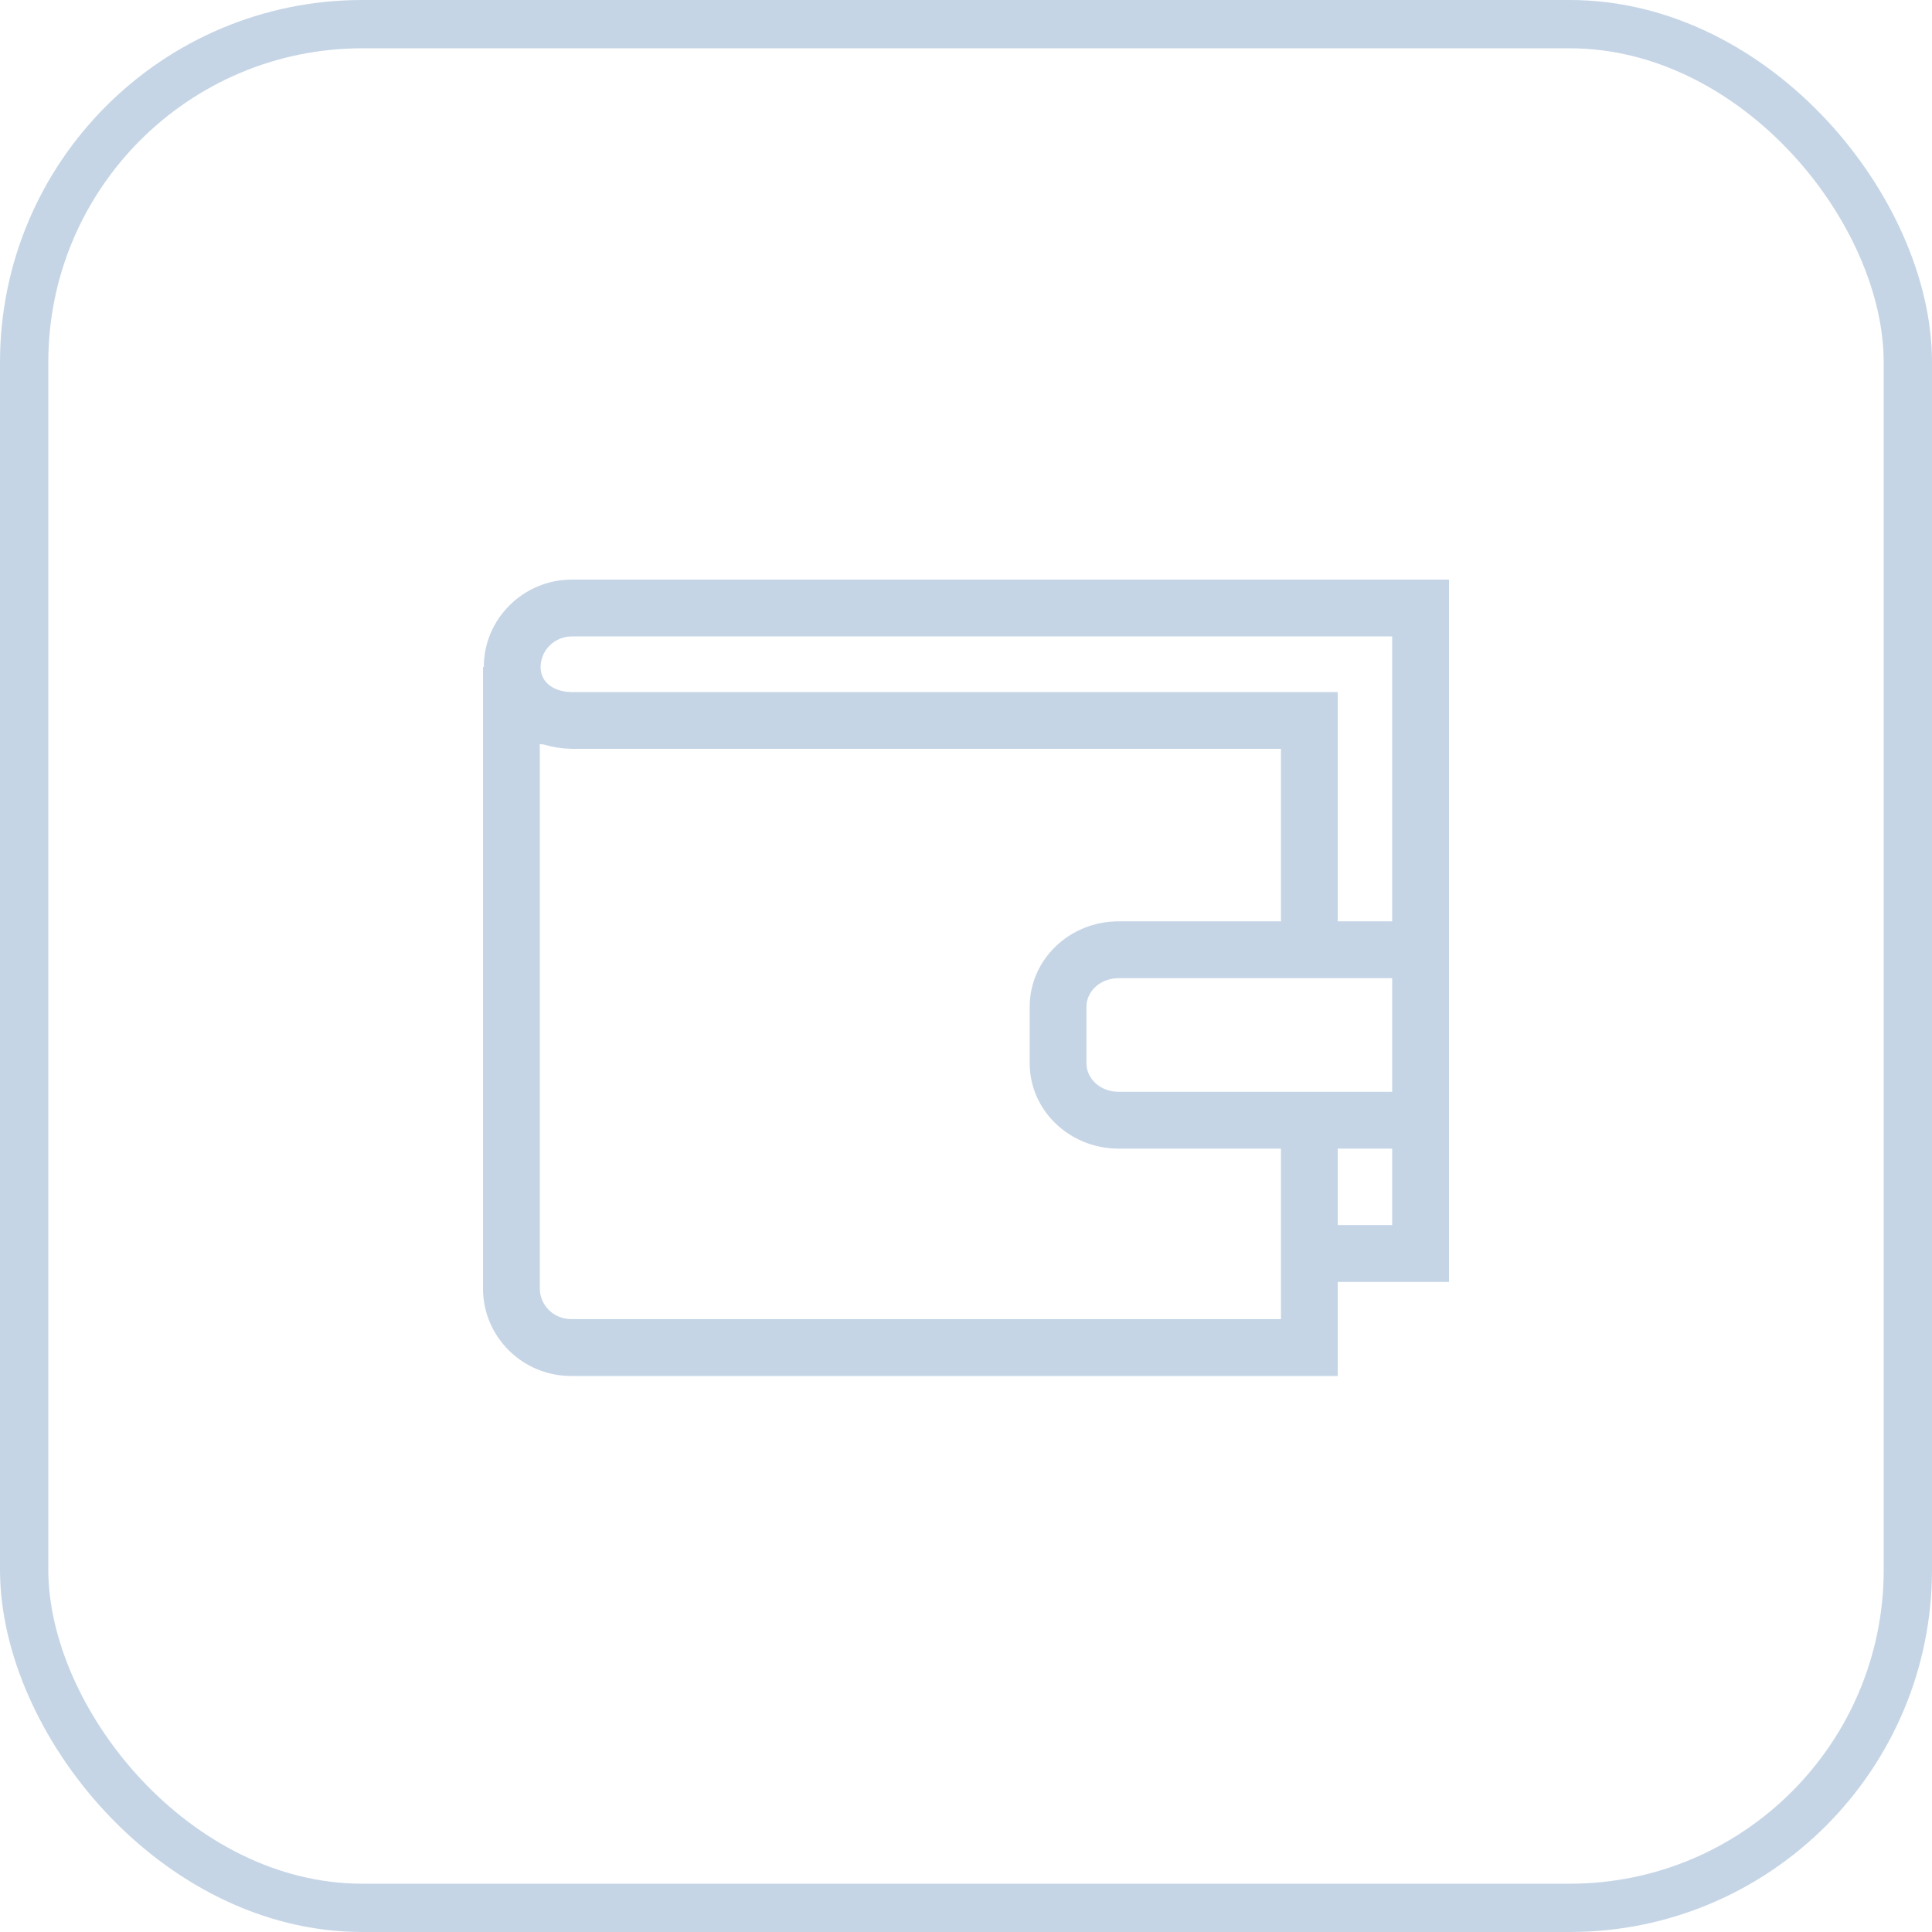 <svg width="80" height="80" viewBox="0 0 80 80" fill="none" xmlns="http://www.w3.org/2000/svg">
<rect x="1" y="1" width="78" height="78" rx="14" stroke="#C5D5E6" stroke-width="2"/>
<path fill-rule="evenodd" clip-rule="evenodd" d="M23.68 24C21.671 24 20.033 25.623 20.033 27.619H20V53.358C20 55.353 21.635 56.977 23.647 56.977H55.393V53.082H60V24H23.68ZM23.647 54.621C22.934 54.621 22.353 54.054 22.353 53.355V30.807C22.381 30.815 22.413 30.818 22.445 30.821L22.445 30.821H22.445C22.477 30.824 22.508 30.827 22.537 30.835C22.873 30.934 23.226 30.995 23.602 31.002C23.611 31.002 23.618 31.004 23.625 31.006C23.632 31.008 23.639 31.009 23.647 31.009H53.042V38.151H46.315C44.287 38.151 42.638 39.734 42.638 41.68V44.033C42.638 45.979 44.287 47.562 46.315 47.562H53.042V54.621H23.647ZM44.988 44.033C44.988 44.682 45.581 45.209 46.313 45.209H57.647V40.504H46.313C45.584 40.504 44.988 41.031 44.988 41.68V44.033ZM57.647 50.727H55.393V47.562H57.647V50.727ZM55.393 28.657V38.151H57.647V26.353H23.68C22.969 26.353 22.388 26.92 22.386 27.619C22.386 28.334 23.038 28.657 23.68 28.657H55.393Z" fill="#C5D5E6"/>
</svg>
